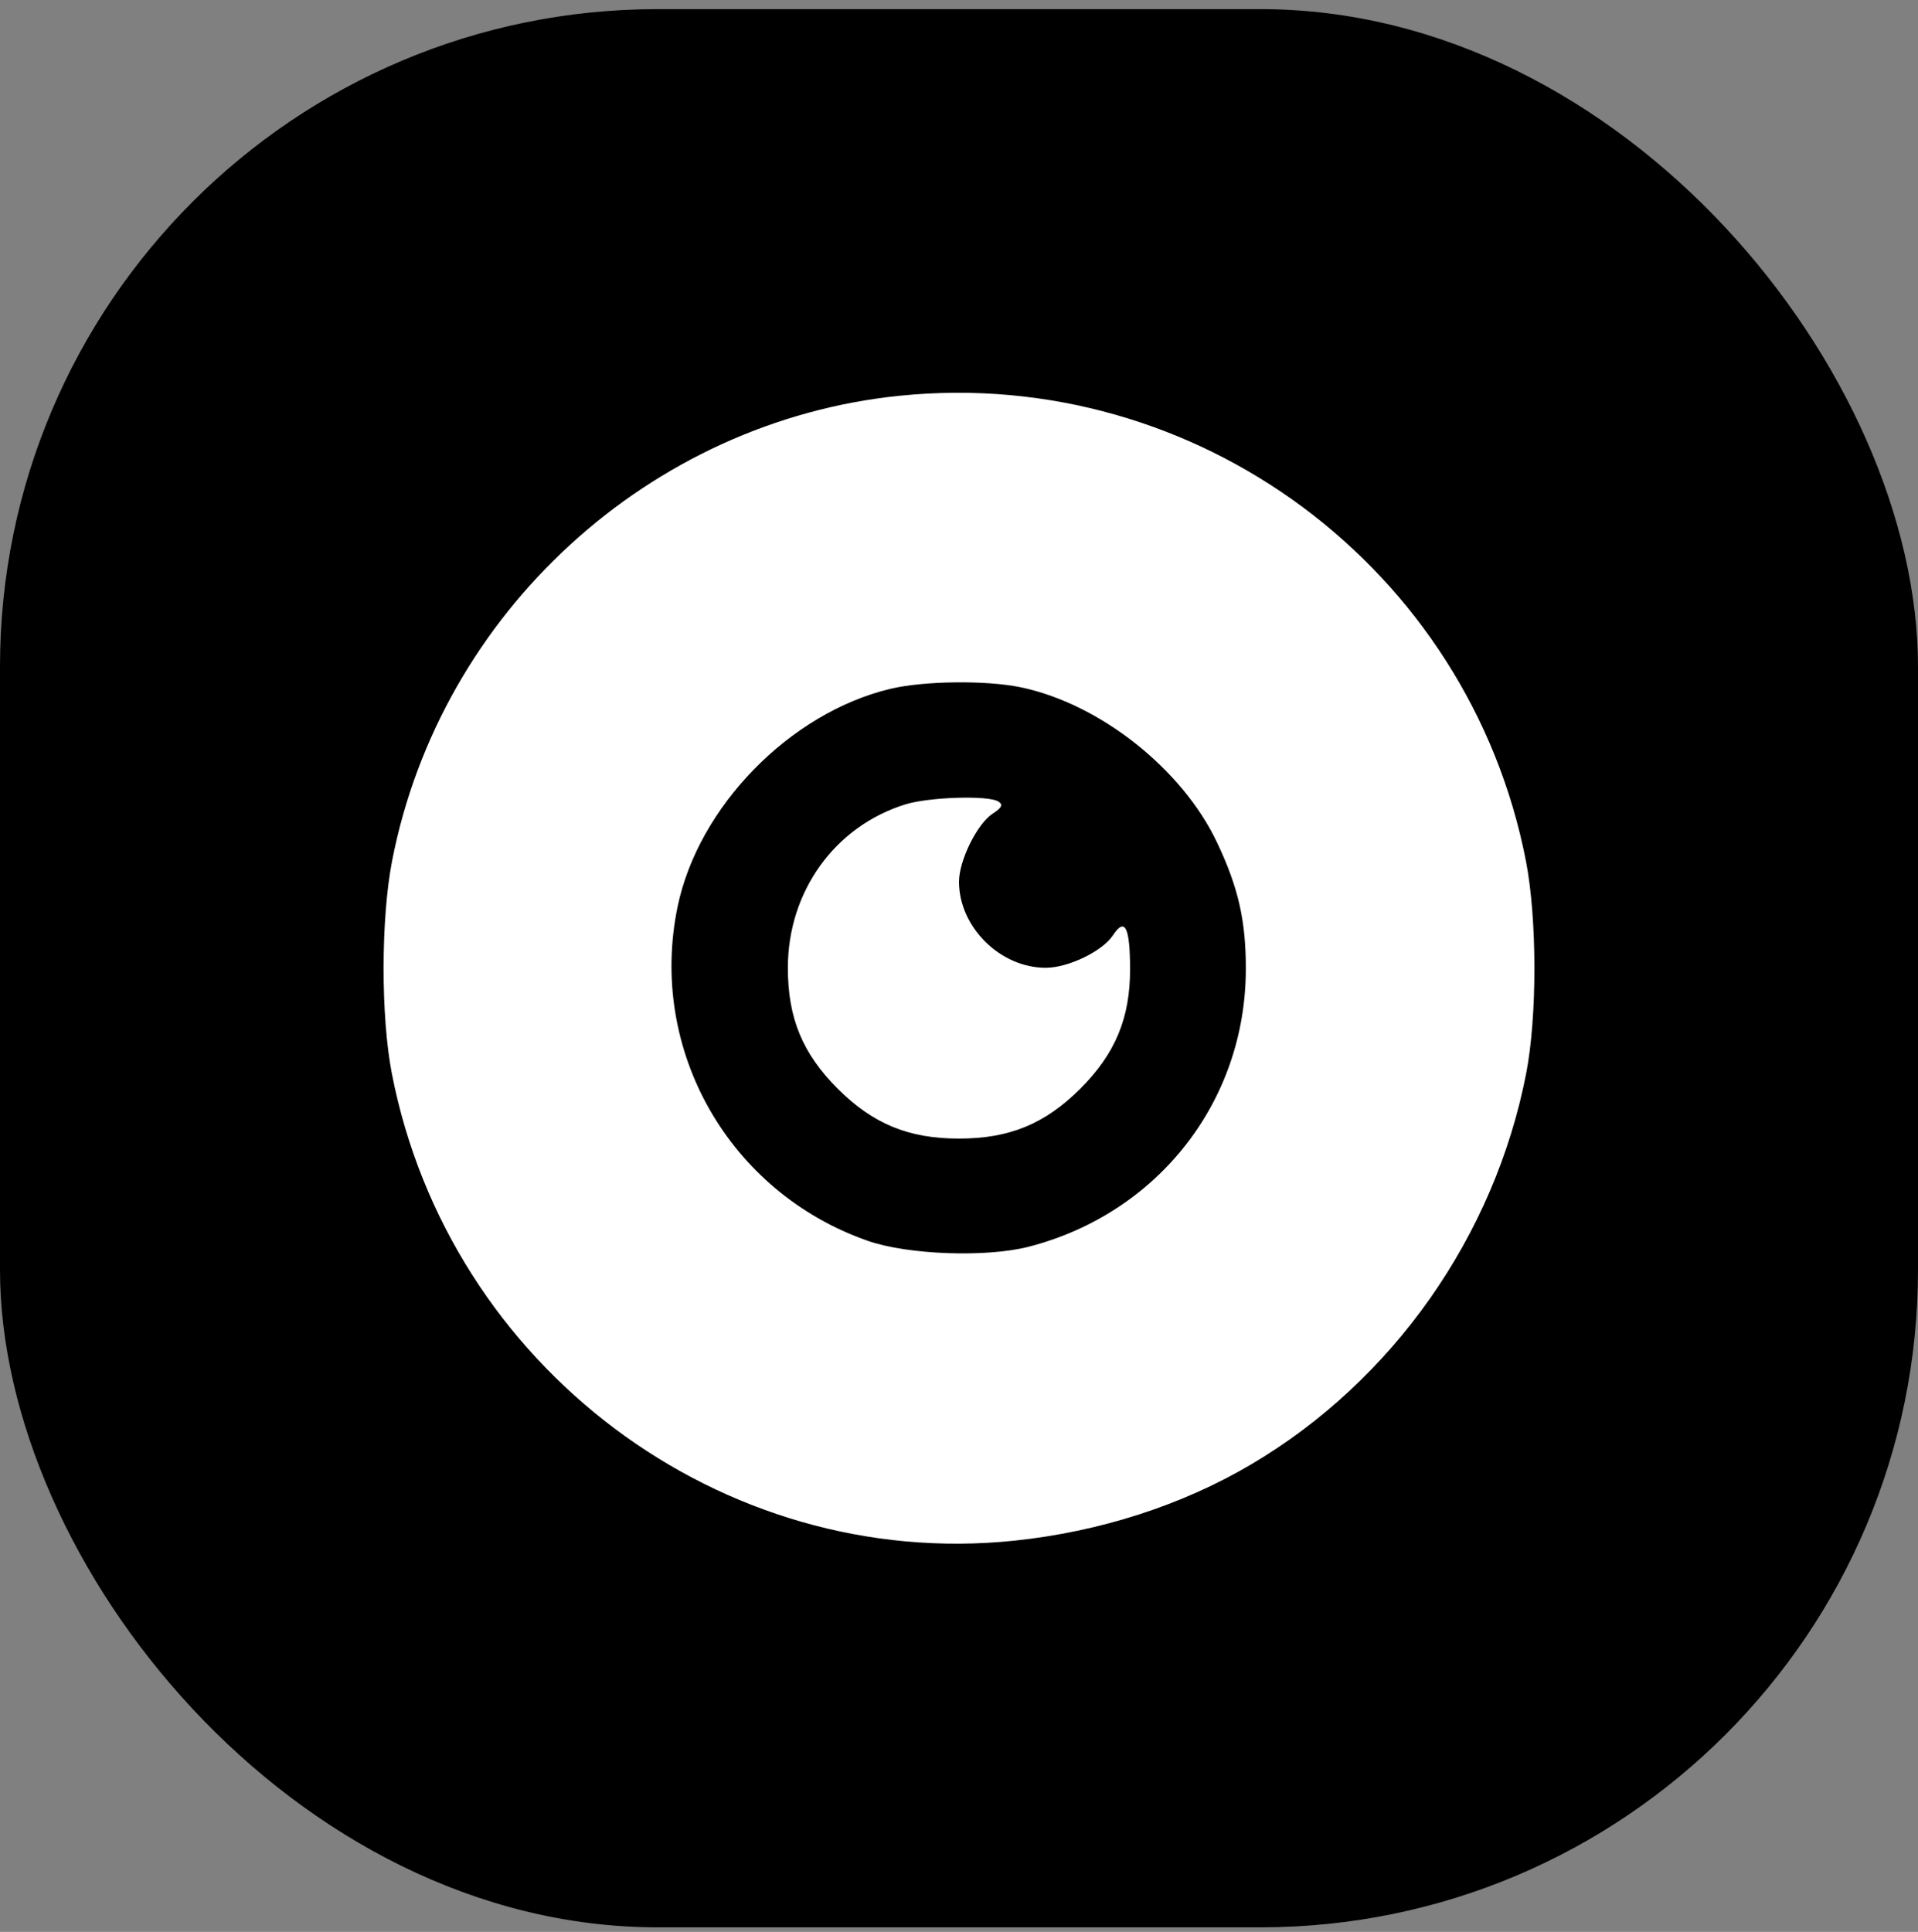 <svg width="140" height="141" viewBox="0 0 140 141" fill="none" xmlns="http://www.w3.org/2000/svg">
<rect x="0" y="0" width="140" height="141" fill="#808080" stroke="none"/>
<g clipPath="url(#clip0_1_2161)">
<rect y="0.667" width="140" height="140" rx="48" fill="url(#paint0_linear_1_2161)"/>
<path fillRule="evenodd" clipRule="evenodd" d="M65.71 28.88C47.419 30.722 32.15 44.7 28.62 62.832C27.8 67.048 27.792 74.196 28.604 78.362C32.773 99.759 52.661 114.678 74.04 112.446C80.282 111.794 86.288 109.859 91.341 106.871C101.675 100.76 109.084 90.228 111.396 78.362C112.208 74.196 112.2 67.048 111.38 62.832C107.22 41.465 87.359 26.7 65.71 28.88ZM74.483 50.157C80.254 51.349 86.281 56.104 88.832 61.481C90.391 64.765 90.945 67.202 90.937 70.751C90.917 80.379 84.533 88.544 75.114 90.987C72.014 91.792 66.264 91.584 63.34 90.562C53.203 87.019 47.29 76.628 49.46 66.17C50.973 58.881 57.635 52.051 64.956 50.282C67.386 49.694 71.953 49.635 74.483 50.157ZM66.078 58.71C60.925 60.317 57.508 65.074 57.508 70.641C57.508 74.308 58.577 76.896 61.153 79.465C63.728 82.033 66.323 83.1 70 83.1C73.677 83.1 76.272 82.033 78.847 79.465C81.407 76.912 82.495 74.298 82.487 70.719C82.48 67.644 82.114 66.929 81.234 68.268C80.478 69.419 78 70.622 76.362 70.633C73.027 70.656 70 67.669 70 64.356C70 62.806 71.322 60.128 72.452 59.39C73.133 58.945 73.234 58.729 72.87 58.498C72.138 58.035 67.808 58.171 66.078 58.71Z" fill="white"/>
</g>
<defs>
<linearGradient id="paint0_linear_1_2161" x1="140" y1="140.667" x2="-26.587" y2="92.366" gradientUnits="userSpaceOnUse">
<stop stopColor="#FF4D67"/>
<stop offset="1" stopColor="#FF8A9B"/>
</linearGradient>
<clipPath id="clip0_1_2161">
<rect width="140" height="140" fill="white" transform="translate(0 0.667)"/>
</clipPath>
</defs>
</svg>
